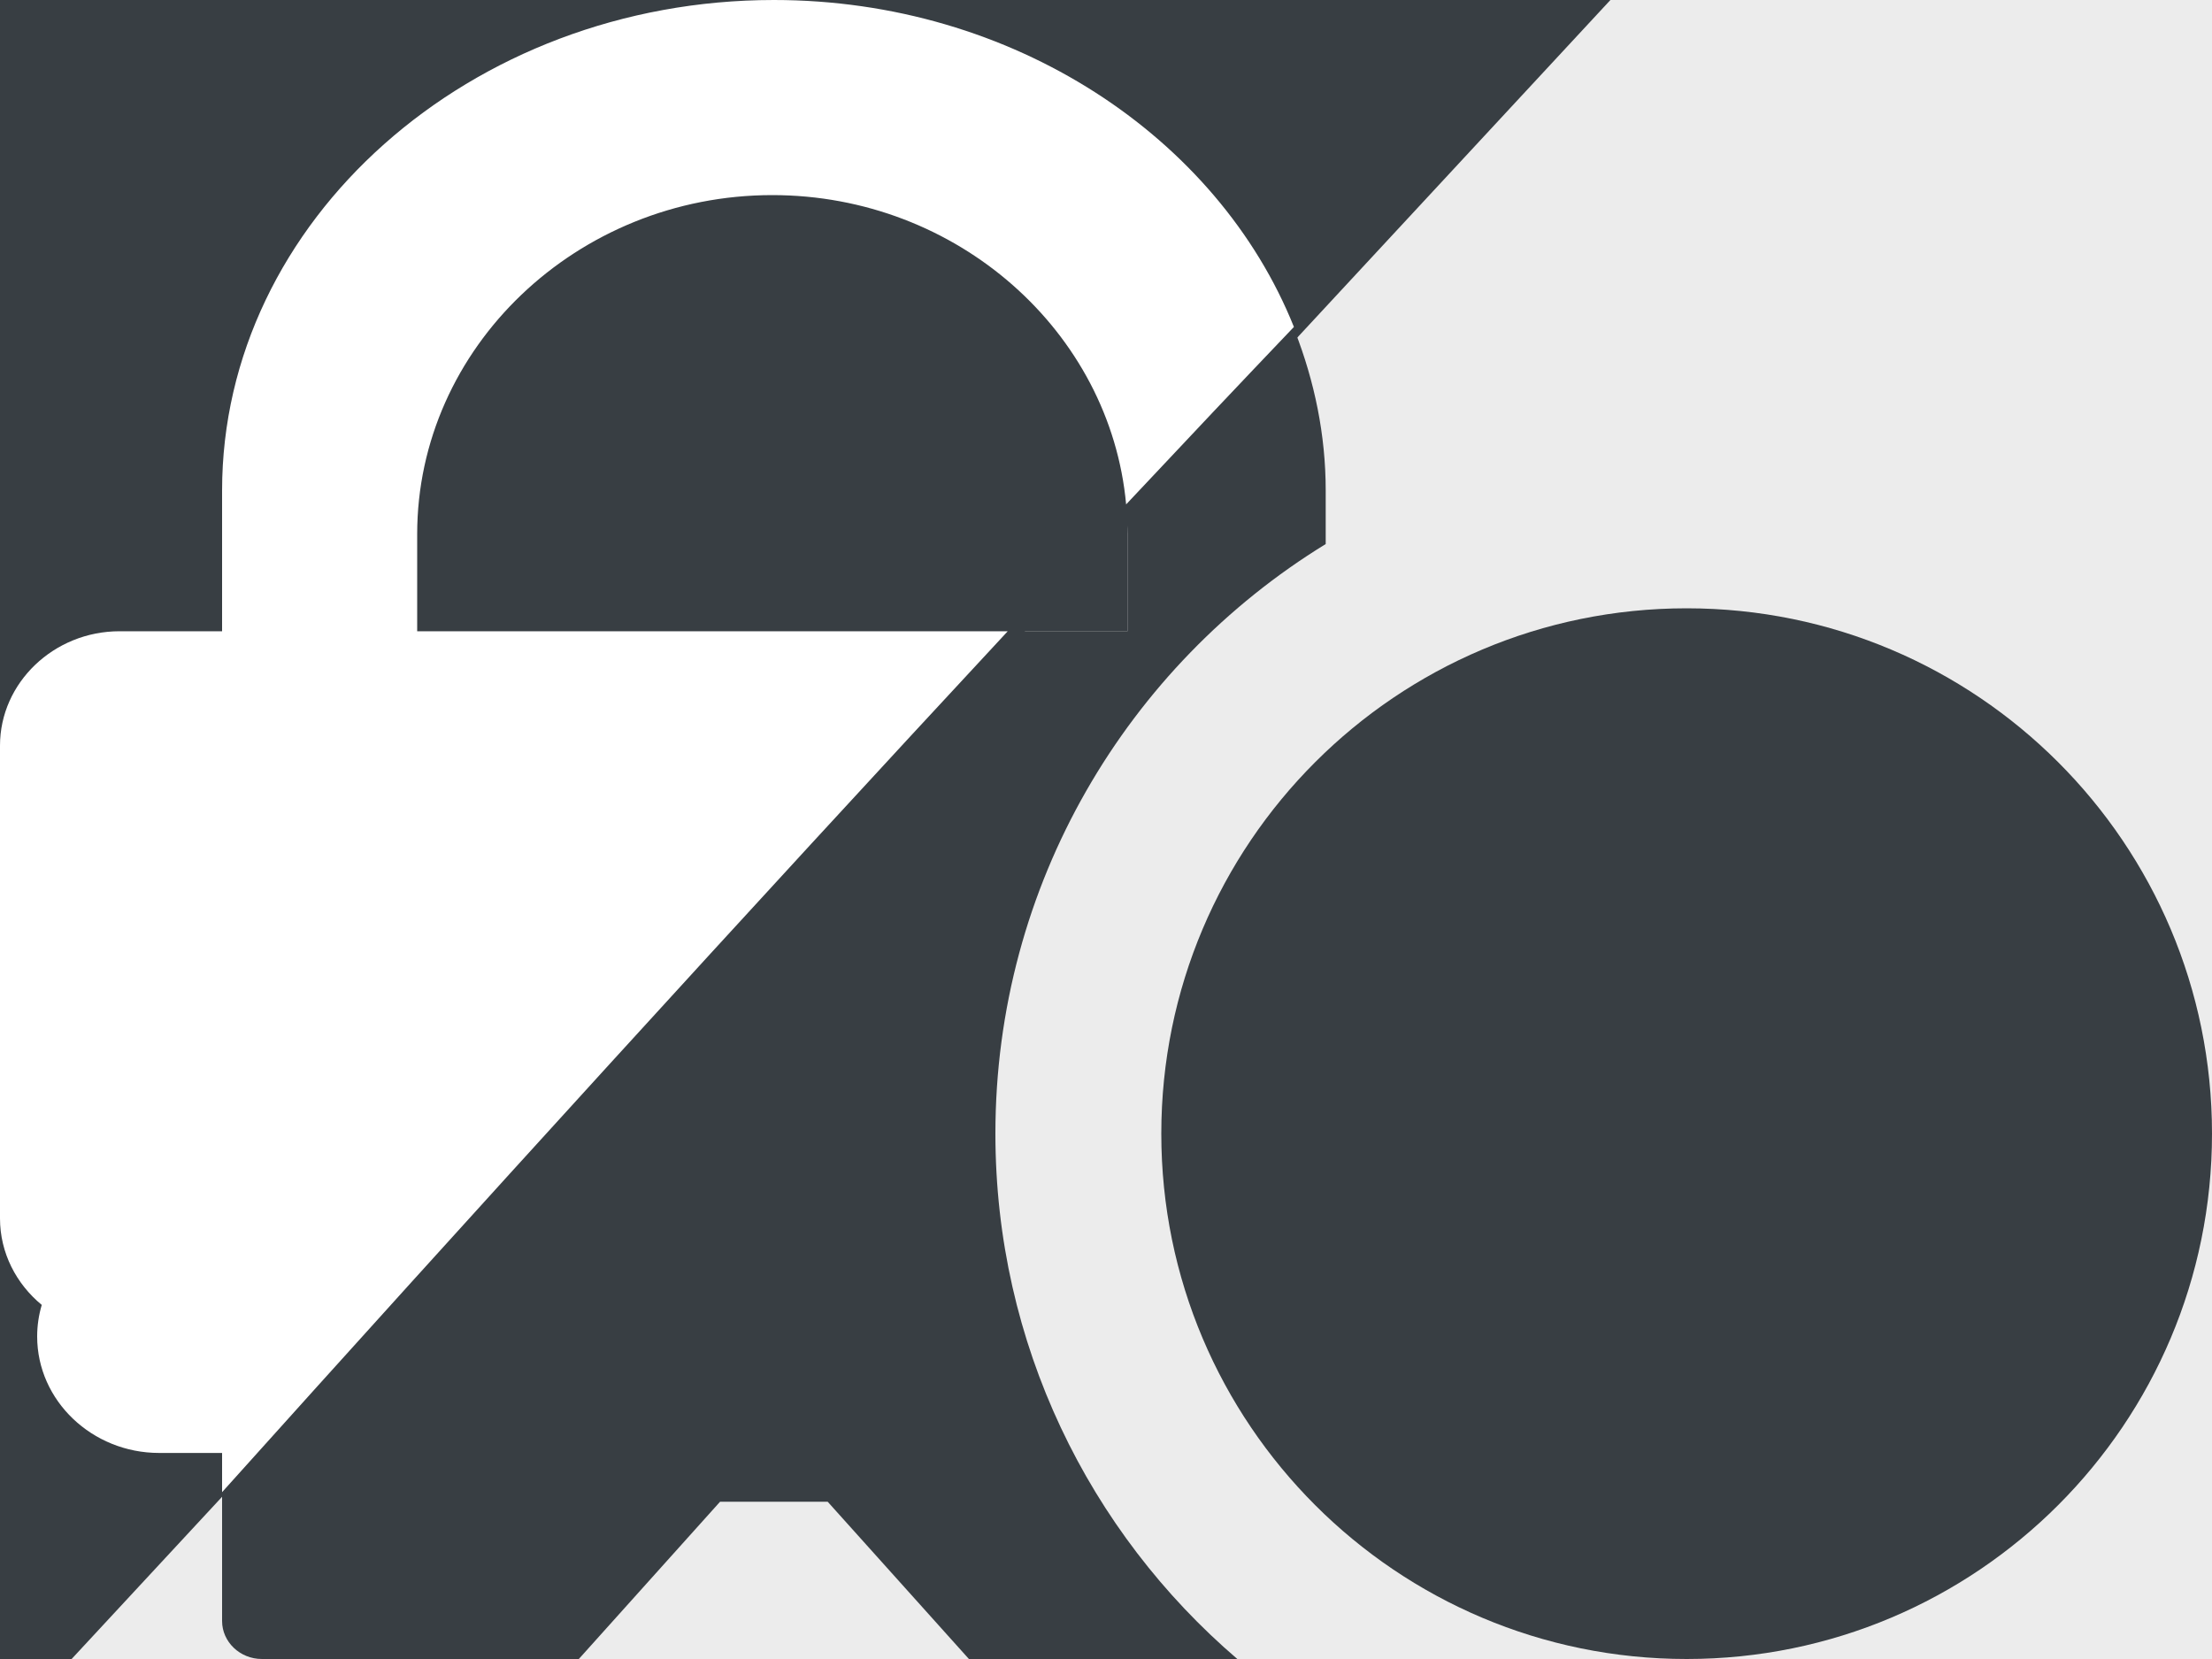 <?xml version="1.0" encoding="UTF-8"?>
<svg width="40px" height="30px" viewBox="0 0 40 30" version="1.1" xmlns="http://www.w3.org/2000/svg" xmlns:xlink="http://www.w3.org/1999/xlink">
    <title>auto</title>
    <g id="Page-1" stroke="none" stroke-width="1" fill="none" fill-rule="evenodd">
        <g id="auto" transform="translate(0, -0.766)">
            <rect id="Rectangle" fill="#ECECEC" x="0" y="0.766" width="40" height="30"></rect>
            <path d="M23.418,6.758 L20.369,10.041 C20.377,10.169 20.389,10.295 20.389,10.424 L20.389,12.18 L18.383,12.18 L4.016,27.647 L4.016,30.079 C4.016,30.457 4.34,30.766 4.736,30.766 L10.467,30.766 L13.021,27.922 L14.967,27.922 L17.521,30.766 L22.375,30.766 C19.697,28.473 18,25.068 18,21.266 C18,16.755 20.39,12.802 23.973,10.604 L23.973,9.637 C23.973,8.629 23.77,7.663 23.418,6.758 Z" id="Icon" fill="#383E43" fill-rule="nonzero"></path>
            <polyline id="Path" stroke="#383E43" fill="#383E43" points="0 0 0 15.713 0 31.427 29.15 0"></polyline>
            <path d="M4.016,27.749 L4.016,27.04 L2.878,27.04 C1.665,27.04 0.672,26.093 0.672,24.934 C0.672,24.736 0.701,24.545 0.755,24.363 C0.294,23.983 0,23.422 0,22.799 L0,14.249 C0,13.113 0.973,12.181 2.162,12.181 L4.016,12.181 L4.016,9.637 C4.016,7.197 5.138,4.98 6.947,3.372 C8.755,1.764 11.25,0.766 13.994,0.766 C18.317,0.766 22.02,3.242 23.398,6.678 C22.455,7.666 21.436,8.744 20.364,9.887 C20.077,6.764 17.309,4.294 13.966,4.294 C12.2,4.294 10.594,4.984 9.43,6.095 C8.266,7.206 7.544,8.739 7.544,10.425 L7.544,12.181 L18.223,12.181 C13.624,17.129 8.384,22.886 4.016,27.749 Z" id="Icon-Copy" fill="#FFFFFF" fill-rule="nonzero"></path>
            <path d="M30.5,30.766 C35.747,30.766 40,26.513 40,21.266 C40,16.019 35.747,11.766 30.5,11.766 C25.253,11.766 21,16.019 21,21.266 C21,26.513 25.253,30.766 30.5,30.766 Z" id="Indicator-Green" fill="#383E43" fill-rule="nonzero"></path>
            <polygon id="Path-2" fill="#383E43" points="20.389 9.876 18.223 12.181 20.389 12.181"></polygon>
        </g>
    </g>
</svg>